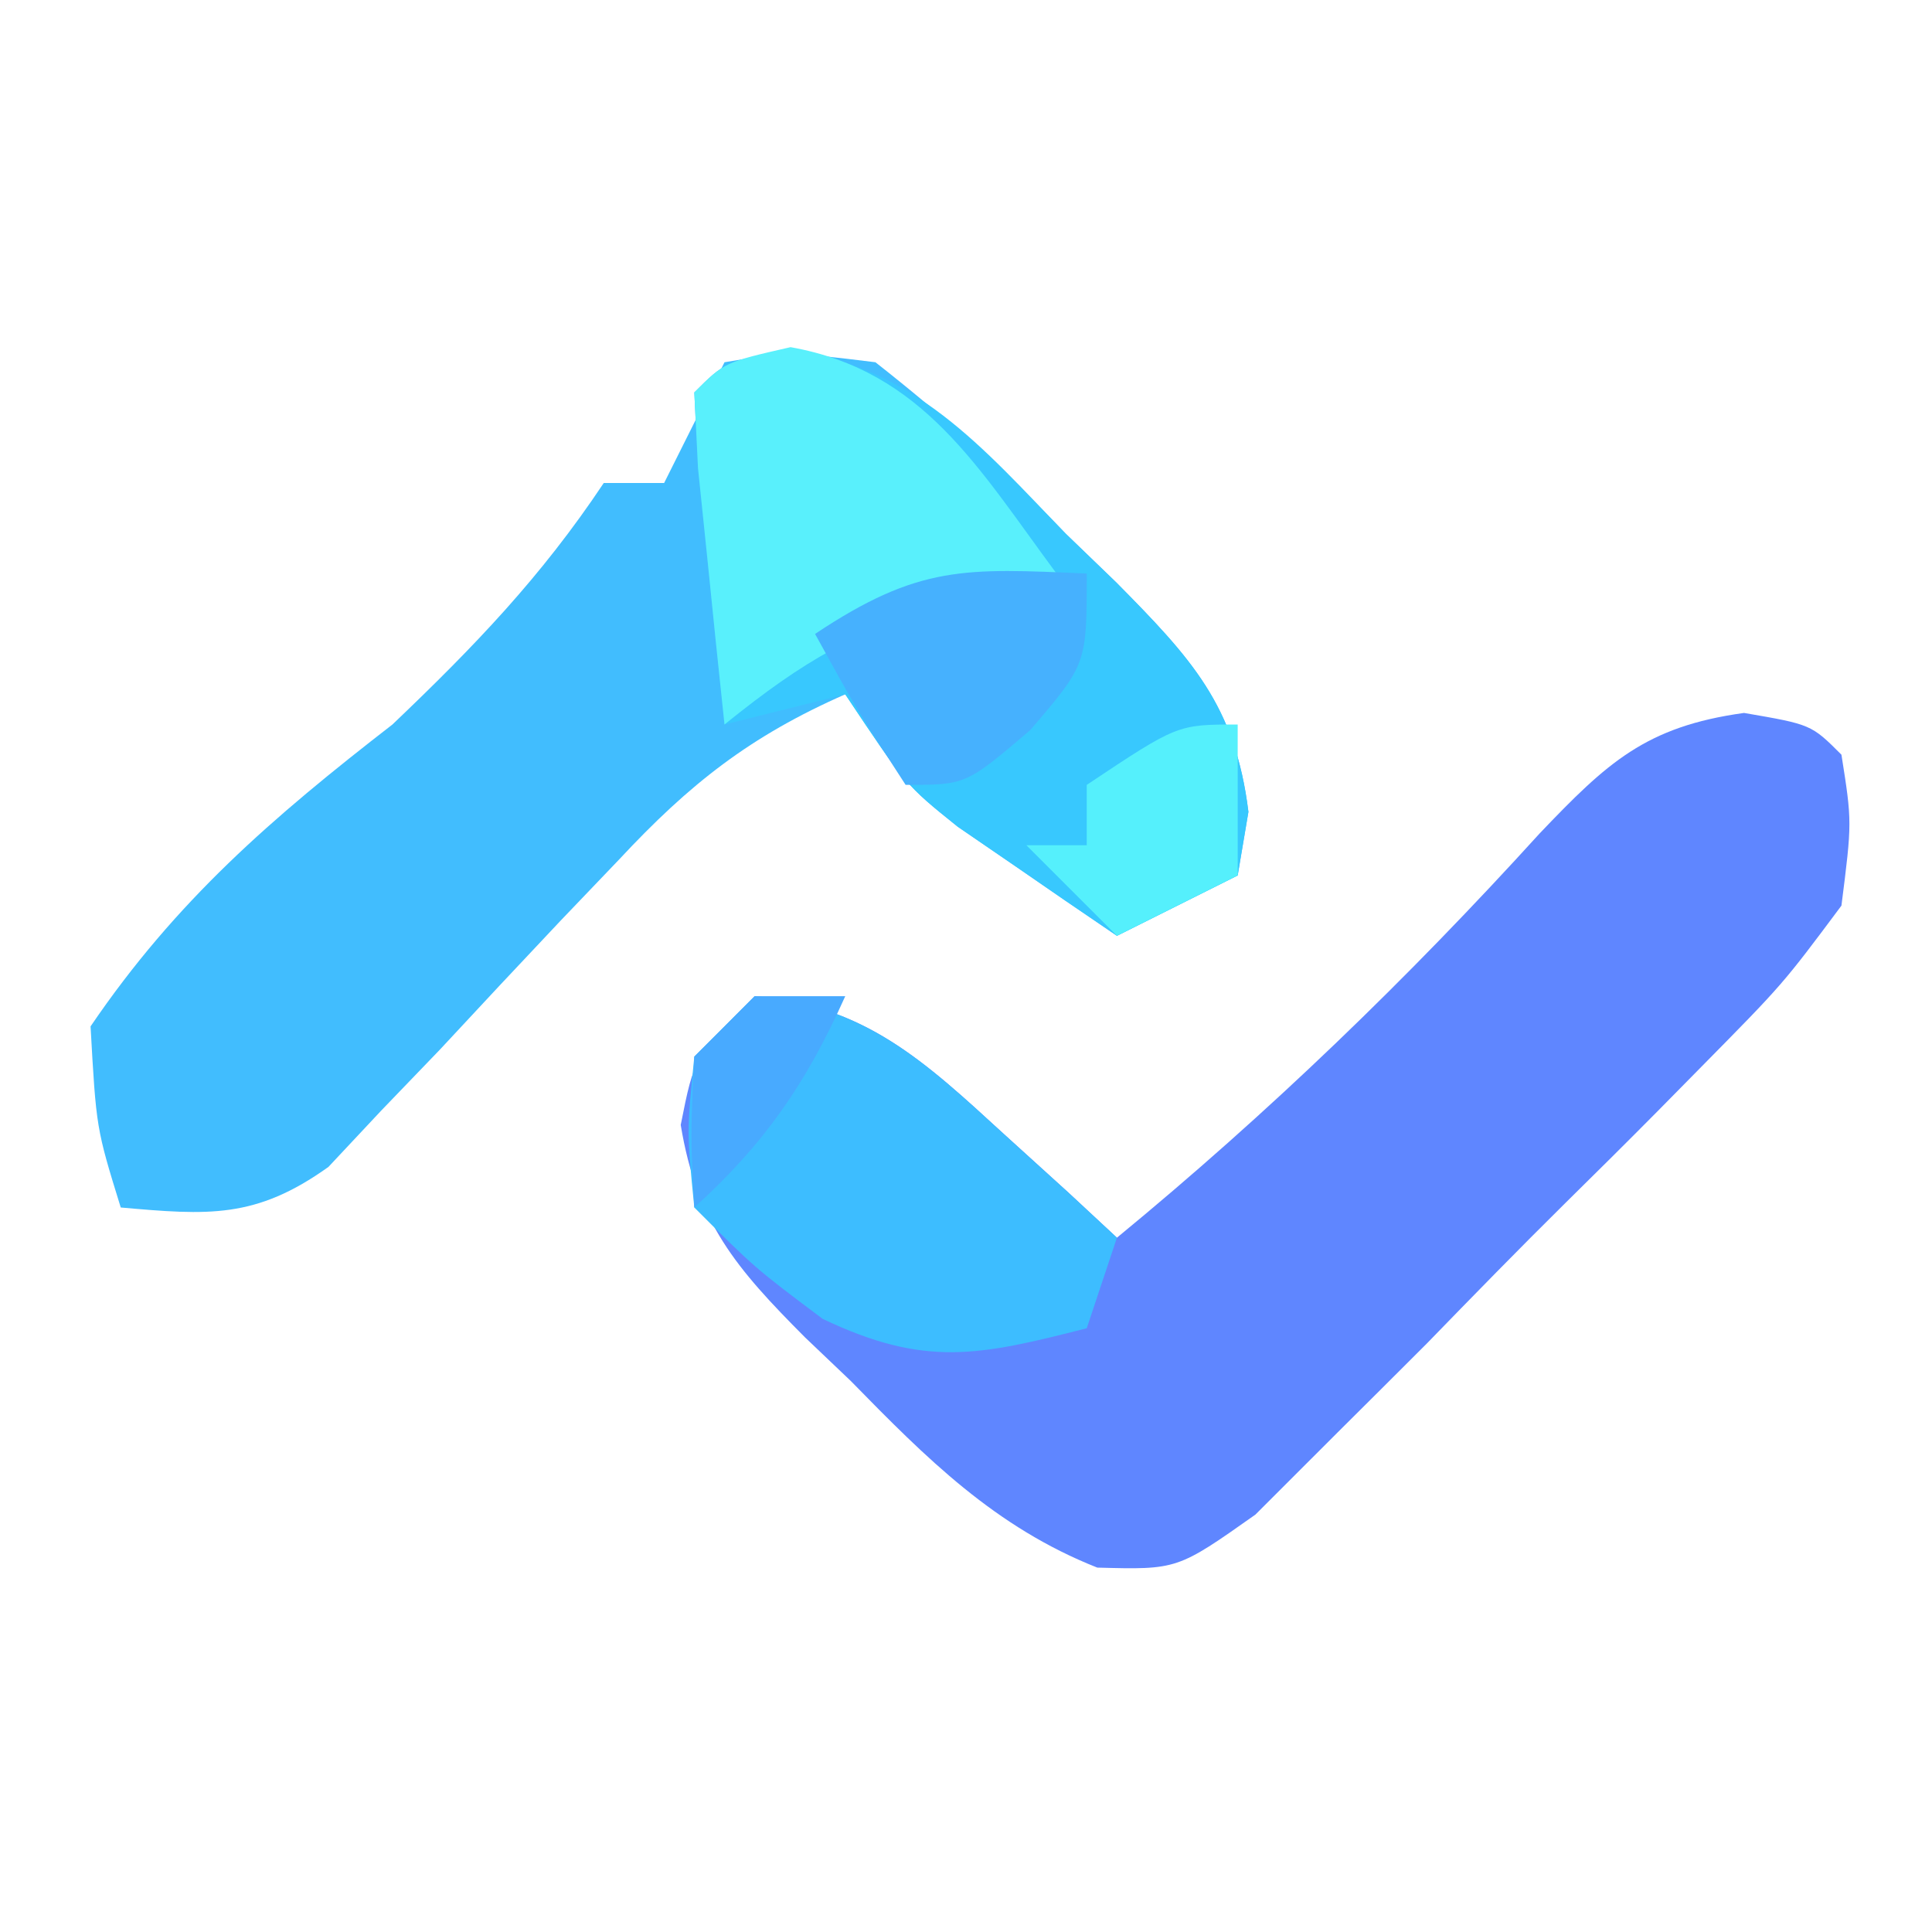 <?xml version="1.0" encoding="UTF-8"?>
<svg version="1.1" xmlns="http://www.w3.org/2000/svg" width="64" height="64">
<path d="M0 0 C2.227 0.383 2.227 0.383 3.227 1.383 C3.579 3.612 3.579 3.612 3.227 6.383 C1.286 8.986 1.286 8.986 -1.41 11.719 C-1.887 12.202 -2.363 12.686 -2.854 13.184 C-3.862 14.201 -4.877 15.21 -5.898 16.214 C-7.458 17.755 -8.986 19.322 -10.514 20.895 C-11.498 21.879 -12.485 22.863 -13.473 23.844 C-14.368 24.739 -15.264 25.634 -16.186 26.556 C-18.773 28.383 -18.773 28.383 -21.424 28.312 C-24.814 26.971 -27.082 24.693 -29.586 22.133 C-30.088 21.655 -30.59 21.176 -31.107 20.684 C-33.388 18.394 -34.692 16.877 -35.223 13.648 C-34.773 11.383 -34.773 11.383 -32.773 9.383 C-29.126 9.682 -27.151 11.537 -24.523 13.945 C-23.464 14.906 -23.464 14.906 -22.383 15.887 C-21.852 16.38 -21.321 16.874 -20.773 17.383 C-15.739 13.243 -11.153 8.815 -6.77 3.991 C-4.535 1.649 -3.26 0.45 0 0 Z " fill="#5F86FF" transform="translate(57.773,23.617)"/>
<path d="M0 0 C2.105 -0.355 2.105 -0.355 5 0 C7.336 1.838 9.269 3.57 11.312 5.688 C11.862 6.218 12.412 6.748 12.979 7.295 C15.444 9.791 16.92 11.352 17.355 14.895 C17.238 15.589 17.121 16.284 17 17 C15.02 17.99 15.02 17.99 13 19 C11.87 18.236 10.747 17.463 9.625 16.688 C8.999 16.258 8.372 15.829 7.727 15.387 C6 14 6 14 4 11 C0.851 12.384 -1.158 13.967 -3.496 16.477 C-4.137 17.147 -4.779 17.817 -5.439 18.508 C-6.774 19.921 -8.102 21.341 -9.424 22.766 C-10.066 23.433 -10.709 24.101 -11.371 24.789 C-12.236 25.713 -12.236 25.713 -13.119 26.655 C-15.531 28.38 -17.1 28.256 -20 28 C-20.812 25.375 -20.812 25.375 -21 22 C-18.163 17.828 -14.984 15.087 -11 12 C-8.29 9.416 -6.079 7.119 -4 4 C-3.34 4 -2.68 4 -2 4 C-1.34 2.68 -0.68 1.36 0 0 Z " fill="#41BDFE" transform="translate(24,12)"/>
<path d="M0 0 C4.174 0.616 6.332 3.19 9.145 6.105 C9.969 6.901 9.969 6.901 10.811 7.713 C13.276 10.209 14.752 11.77 15.188 15.312 C15.07 16.007 14.953 16.702 14.832 17.418 C12.852 18.408 12.852 18.408 10.832 19.418 C9.702 18.654 8.579 17.881 7.457 17.105 C6.831 16.676 6.204 16.247 5.559 15.805 C3.832 14.418 3.832 14.418 1.832 11.418 C0.512 11.748 -0.808 12.078 -2.168 12.418 C-2.362 10.606 -2.548 8.793 -2.73 6.98 C-2.835 5.971 -2.939 4.962 -3.047 3.922 C-3.087 3.096 -3.127 2.269 -3.168 1.418 C-2.168 0.418 -2.168 0.418 0 0 Z " fill="#38C8FE" transform="translate(26.168,11.582)"/>
<path d="M0 0 C3.647 0.299 5.623 2.154 8.25 4.562 C8.956 5.203 9.663 5.844 10.391 6.504 C10.922 6.998 11.453 7.491 12 8 C11.67 8.99 11.34 9.98 11 11 C7.427 11.914 5.638 12.304 2.25 10.688 C0 9 0 9 -2 7 C-2.25 4.5 -2.25 4.5 -2 2 C-1.34 1.34 -0.68 0.68 0 0 Z " fill="#3DBDFF" transform="translate(25,33)"/>
<path d="M0 0 C4.403 0.783 6.24 4.034 8.812 7.5 C7.74 7.768 6.668 8.036 5.562 8.312 C2.18 9.384 0.494 10.335 -2.188 12.5 C-2.382 10.688 -2.568 8.876 -2.75 7.062 C-2.854 6.053 -2.959 5.044 -3.066 4.004 C-3.106 3.178 -3.146 2.351 -3.188 1.5 C-2.188 0.5 -2.188 0.5 0 0 Z " fill="#59F0FC" transform="translate(26.188,11.5)"/>
<path d="M0 0 C0 3 0 3 -1.875 5.188 C-4 7 -4 7 -6 7 C-7.625 4.5 -7.625 4.5 -9 2 C-5.565 -0.29 -4.015 -0.178 0 0 Z " fill="#46B1FE" transform="translate(36,19)"/>
<path d="M0 0 C0 1.65 0 3.3 0 5 C-1.98 5.99 -1.98 5.99 -4 7 C-4.99 6.01 -5.98 5.02 -7 4 C-6.34 4 -5.68 4 -5 4 C-5 3.34 -5 2.68 -5 2 C-2 0 -2 0 0 0 Z " fill="#55F0FC" transform="translate(41,24)"/>
<path d="M0 0 C0.99 0 1.98 0 3 0 C1.707 2.884 0.341 4.872 -2 7 C-2.125 4.625 -2.125 4.625 -2 2 C-1.34 1.34 -0.68 0.68 0 0 Z " fill="#48AAFF" transform="translate(25,33)"/>
</svg>
